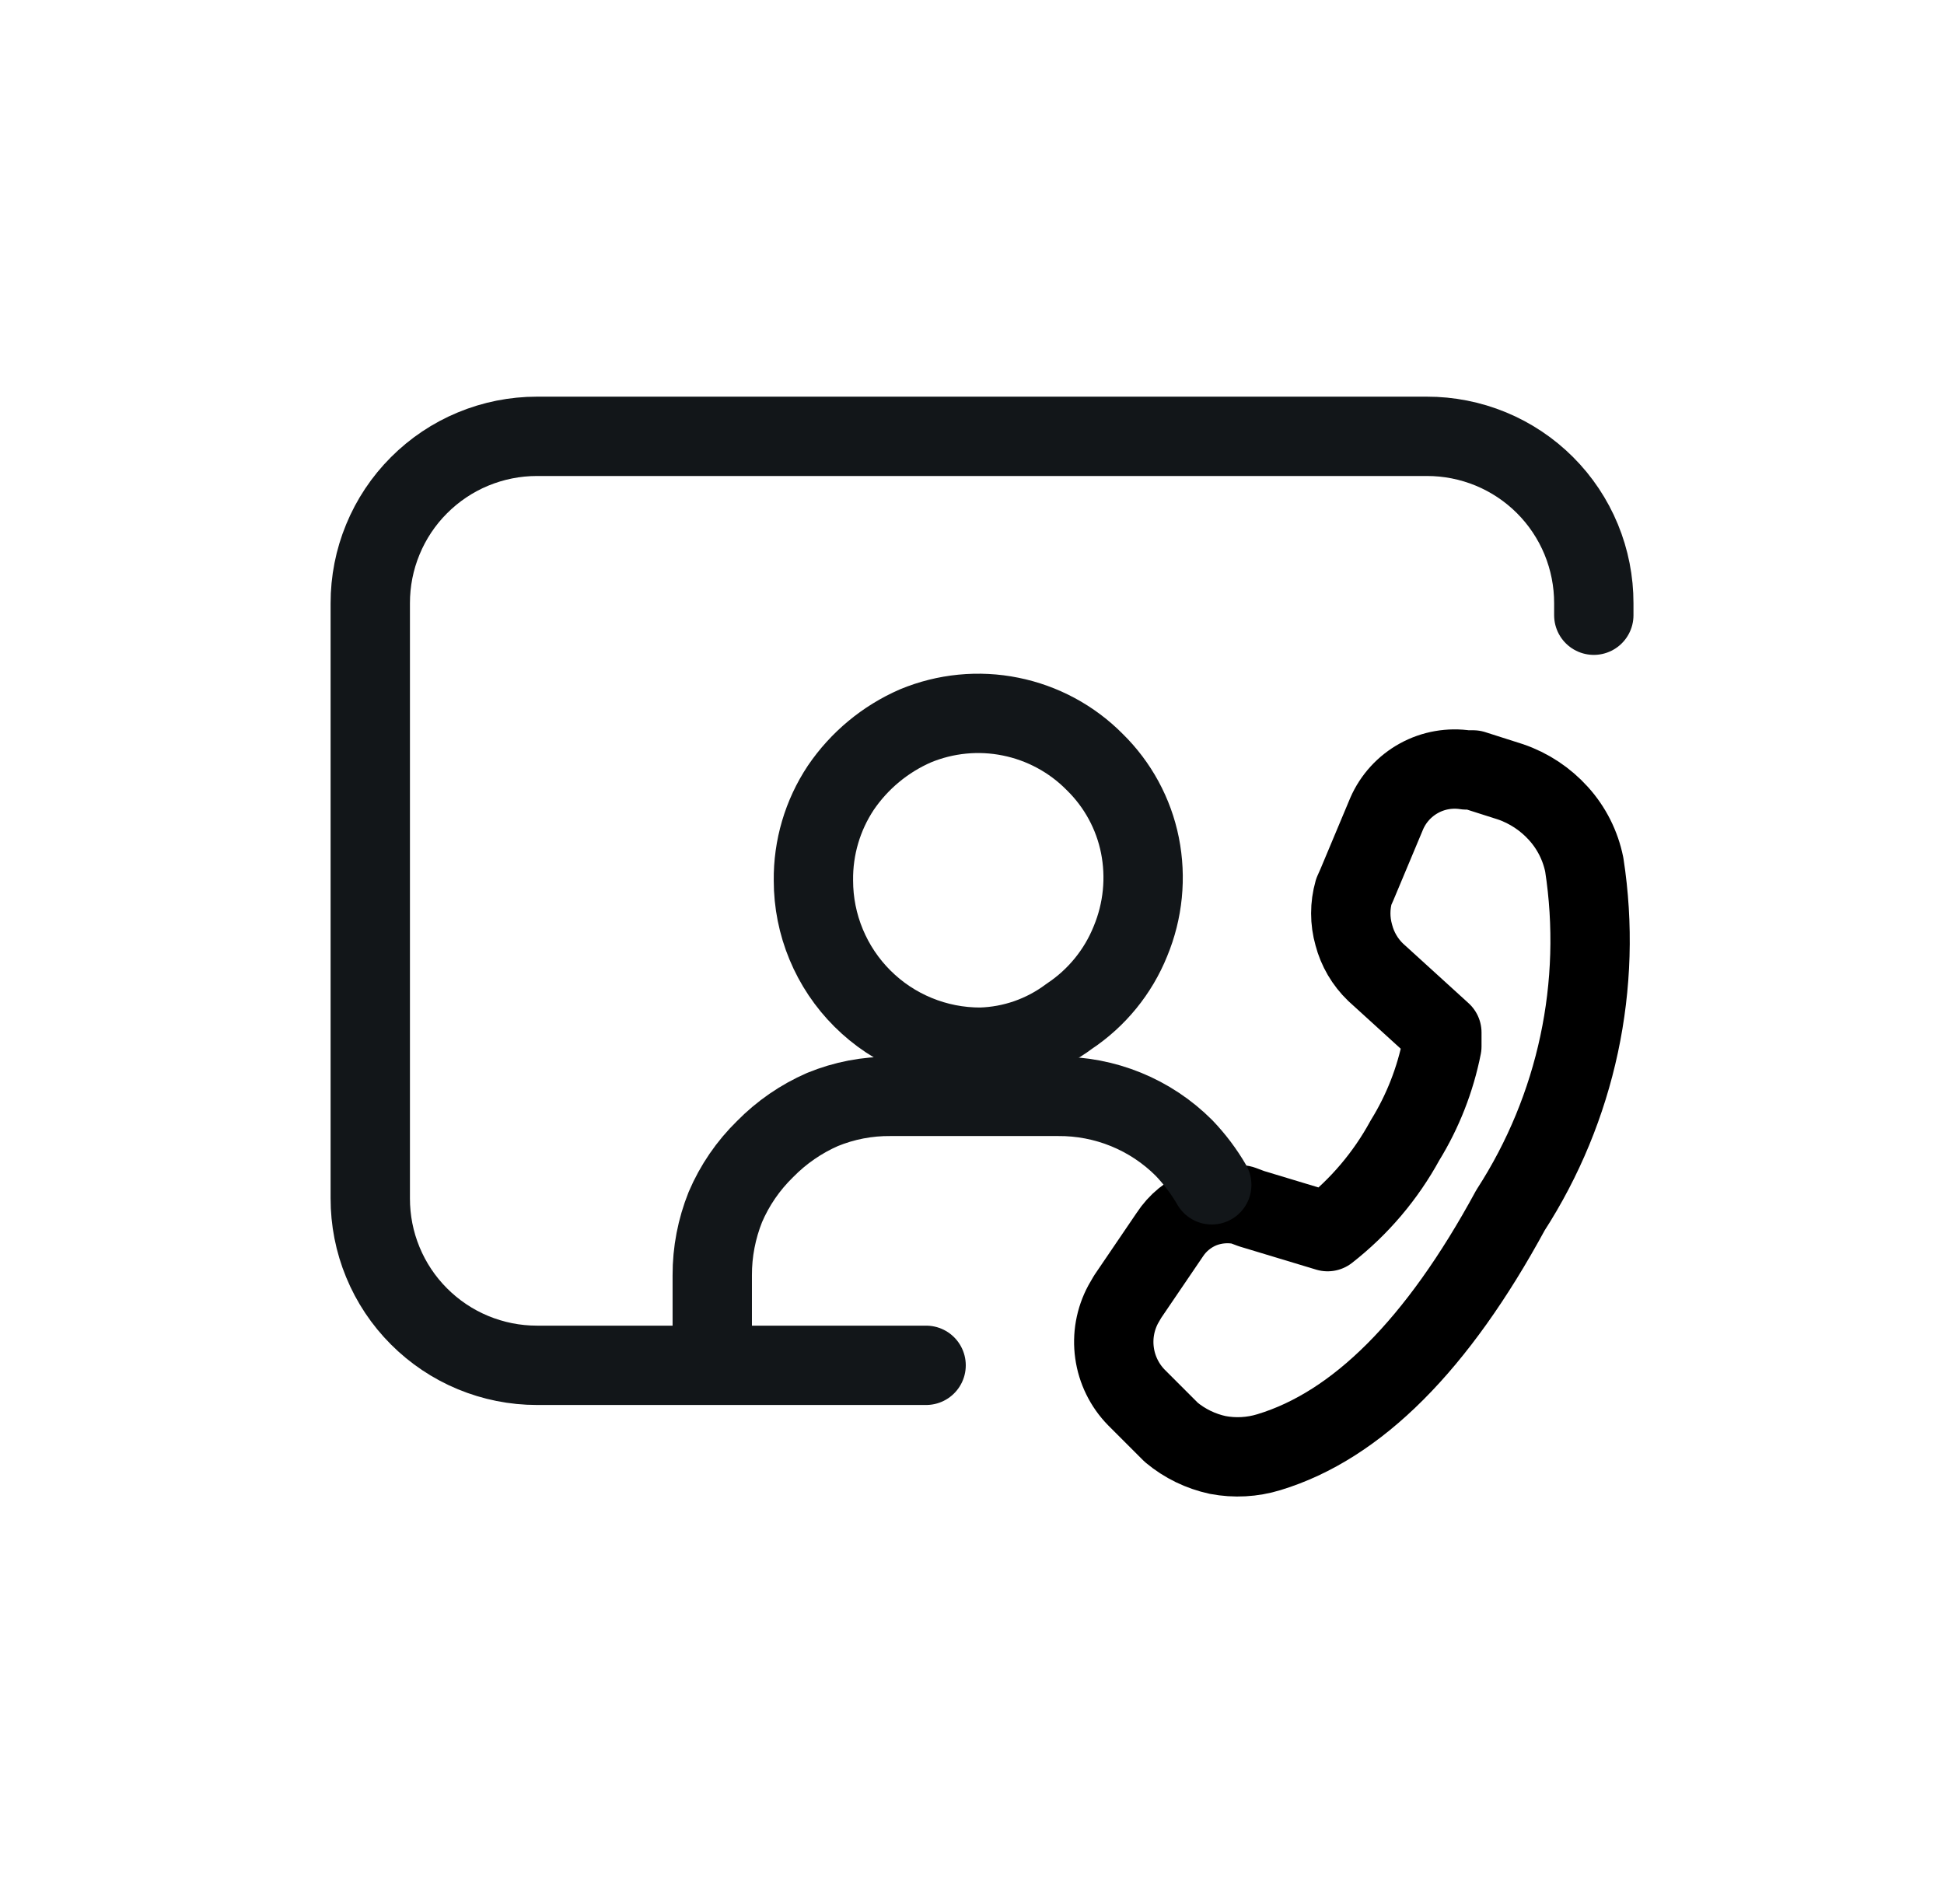 <svg width="49" height="48" viewBox="0 0 49 48" fill="none" xmlns="http://www.w3.org/2000/svg">
<g clip-path="url(#clip0_7777_9143)">
<path d="M34.203 22.3L34.953 20.51C35.118 20.131 35.404 19.818 35.766 19.619C36.127 19.42 36.545 19.347 36.953 19.41H37.133L38.073 19.71C38.538 19.869 38.954 20.145 39.283 20.51C39.612 20.874 39.836 21.319 39.933 21.8C40.401 24.833 39.739 27.932 38.073 30.51C36.233 33.903 34.203 35.937 31.983 36.61C31.565 36.738 31.122 36.762 30.693 36.68C30.263 36.587 29.861 36.392 29.523 36.11L29.353 35.94L28.643 35.23C28.345 34.925 28.152 34.532 28.093 34.11C28.033 33.687 28.11 33.256 28.313 32.88L28.423 32.69L29.483 31.13C29.68 30.827 29.967 30.593 30.303 30.46C30.622 30.338 30.969 30.311 31.303 30.38L31.543 30.47L33.463 31.05C34.264 30.425 34.927 29.642 35.413 28.75C35.862 28.022 36.177 27.219 36.343 26.38V26.03L34.673 24.51C34.406 24.253 34.216 23.928 34.123 23.57C34.022 23.214 34.022 22.836 34.123 22.48L34.203 22.3Z" stroke="black" stroke-width="2" stroke-linecap="round" stroke-linejoin="round"/>
<path d="M23.343 34.42H13.533C12.981 34.42 12.434 34.311 11.923 34.099C11.413 33.888 10.95 33.577 10.56 33.186C10.169 32.795 9.86 32.331 9.65 31.82C9.439 31.31 9.332 30.762 9.333 30.21V15.21C9.332 14.658 9.439 14.11 9.65 13.6C9.86 13.089 10.169 12.625 10.56 12.234C10.95 11.843 11.413 11.532 11.923 11.321C12.434 11.109 12.981 11 13.533 11H35.963C36.516 10.999 37.064 11.107 37.576 11.318C38.087 11.529 38.552 11.839 38.943 12.23C39.334 12.621 39.644 13.086 39.855 13.597C40.066 14.109 40.174 14.657 40.173 15.21V15.51" stroke="#121619" stroke-width="2" stroke-miterlimit="10" stroke-linecap="round"/>
<path d="M24.713 26.4C25.523 26.378 26.305 26.105 26.953 25.62C27.645 25.159 28.182 24.501 28.493 23.73C28.811 22.965 28.895 22.123 28.733 21.31C28.573 20.512 28.175 19.78 27.593 19.21C27.016 18.626 26.277 18.228 25.472 18.066C24.667 17.903 23.832 17.985 23.073 18.3C22.312 18.632 21.66 19.173 21.193 19.86C20.733 20.553 20.493 21.368 20.503 22.2C20.503 22.752 20.612 23.299 20.824 23.809C21.036 24.32 21.346 24.783 21.737 25.173C22.128 25.564 22.592 25.873 23.103 26.083C23.614 26.294 24.161 26.401 24.713 26.4V26.4Z" stroke="#121619" stroke-width="2" stroke-linecap="round" stroke-linejoin="round"/>
<path d="M17.953 33.43V32.15C17.951 31.561 18.064 30.977 18.283 30.43C18.517 29.882 18.857 29.386 19.283 28.97C19.698 28.547 20.19 28.207 20.733 27.97C21.279 27.746 21.863 27.634 22.453 27.64H26.663C27.253 27.635 27.838 27.747 28.384 27.97C28.93 28.193 29.426 28.523 29.843 28.94C30.112 29.221 30.347 29.533 30.543 29.87" stroke="#121619" stroke-width="2" stroke-linecap="round" stroke-linejoin="round"/>
</g>
<defs>
<clipPath id="clip0_7777_9143">
<rect width="33" height="28" fill="white" transform="translate(8.333 10)"/>
</clipPath>
</defs>
</svg>
